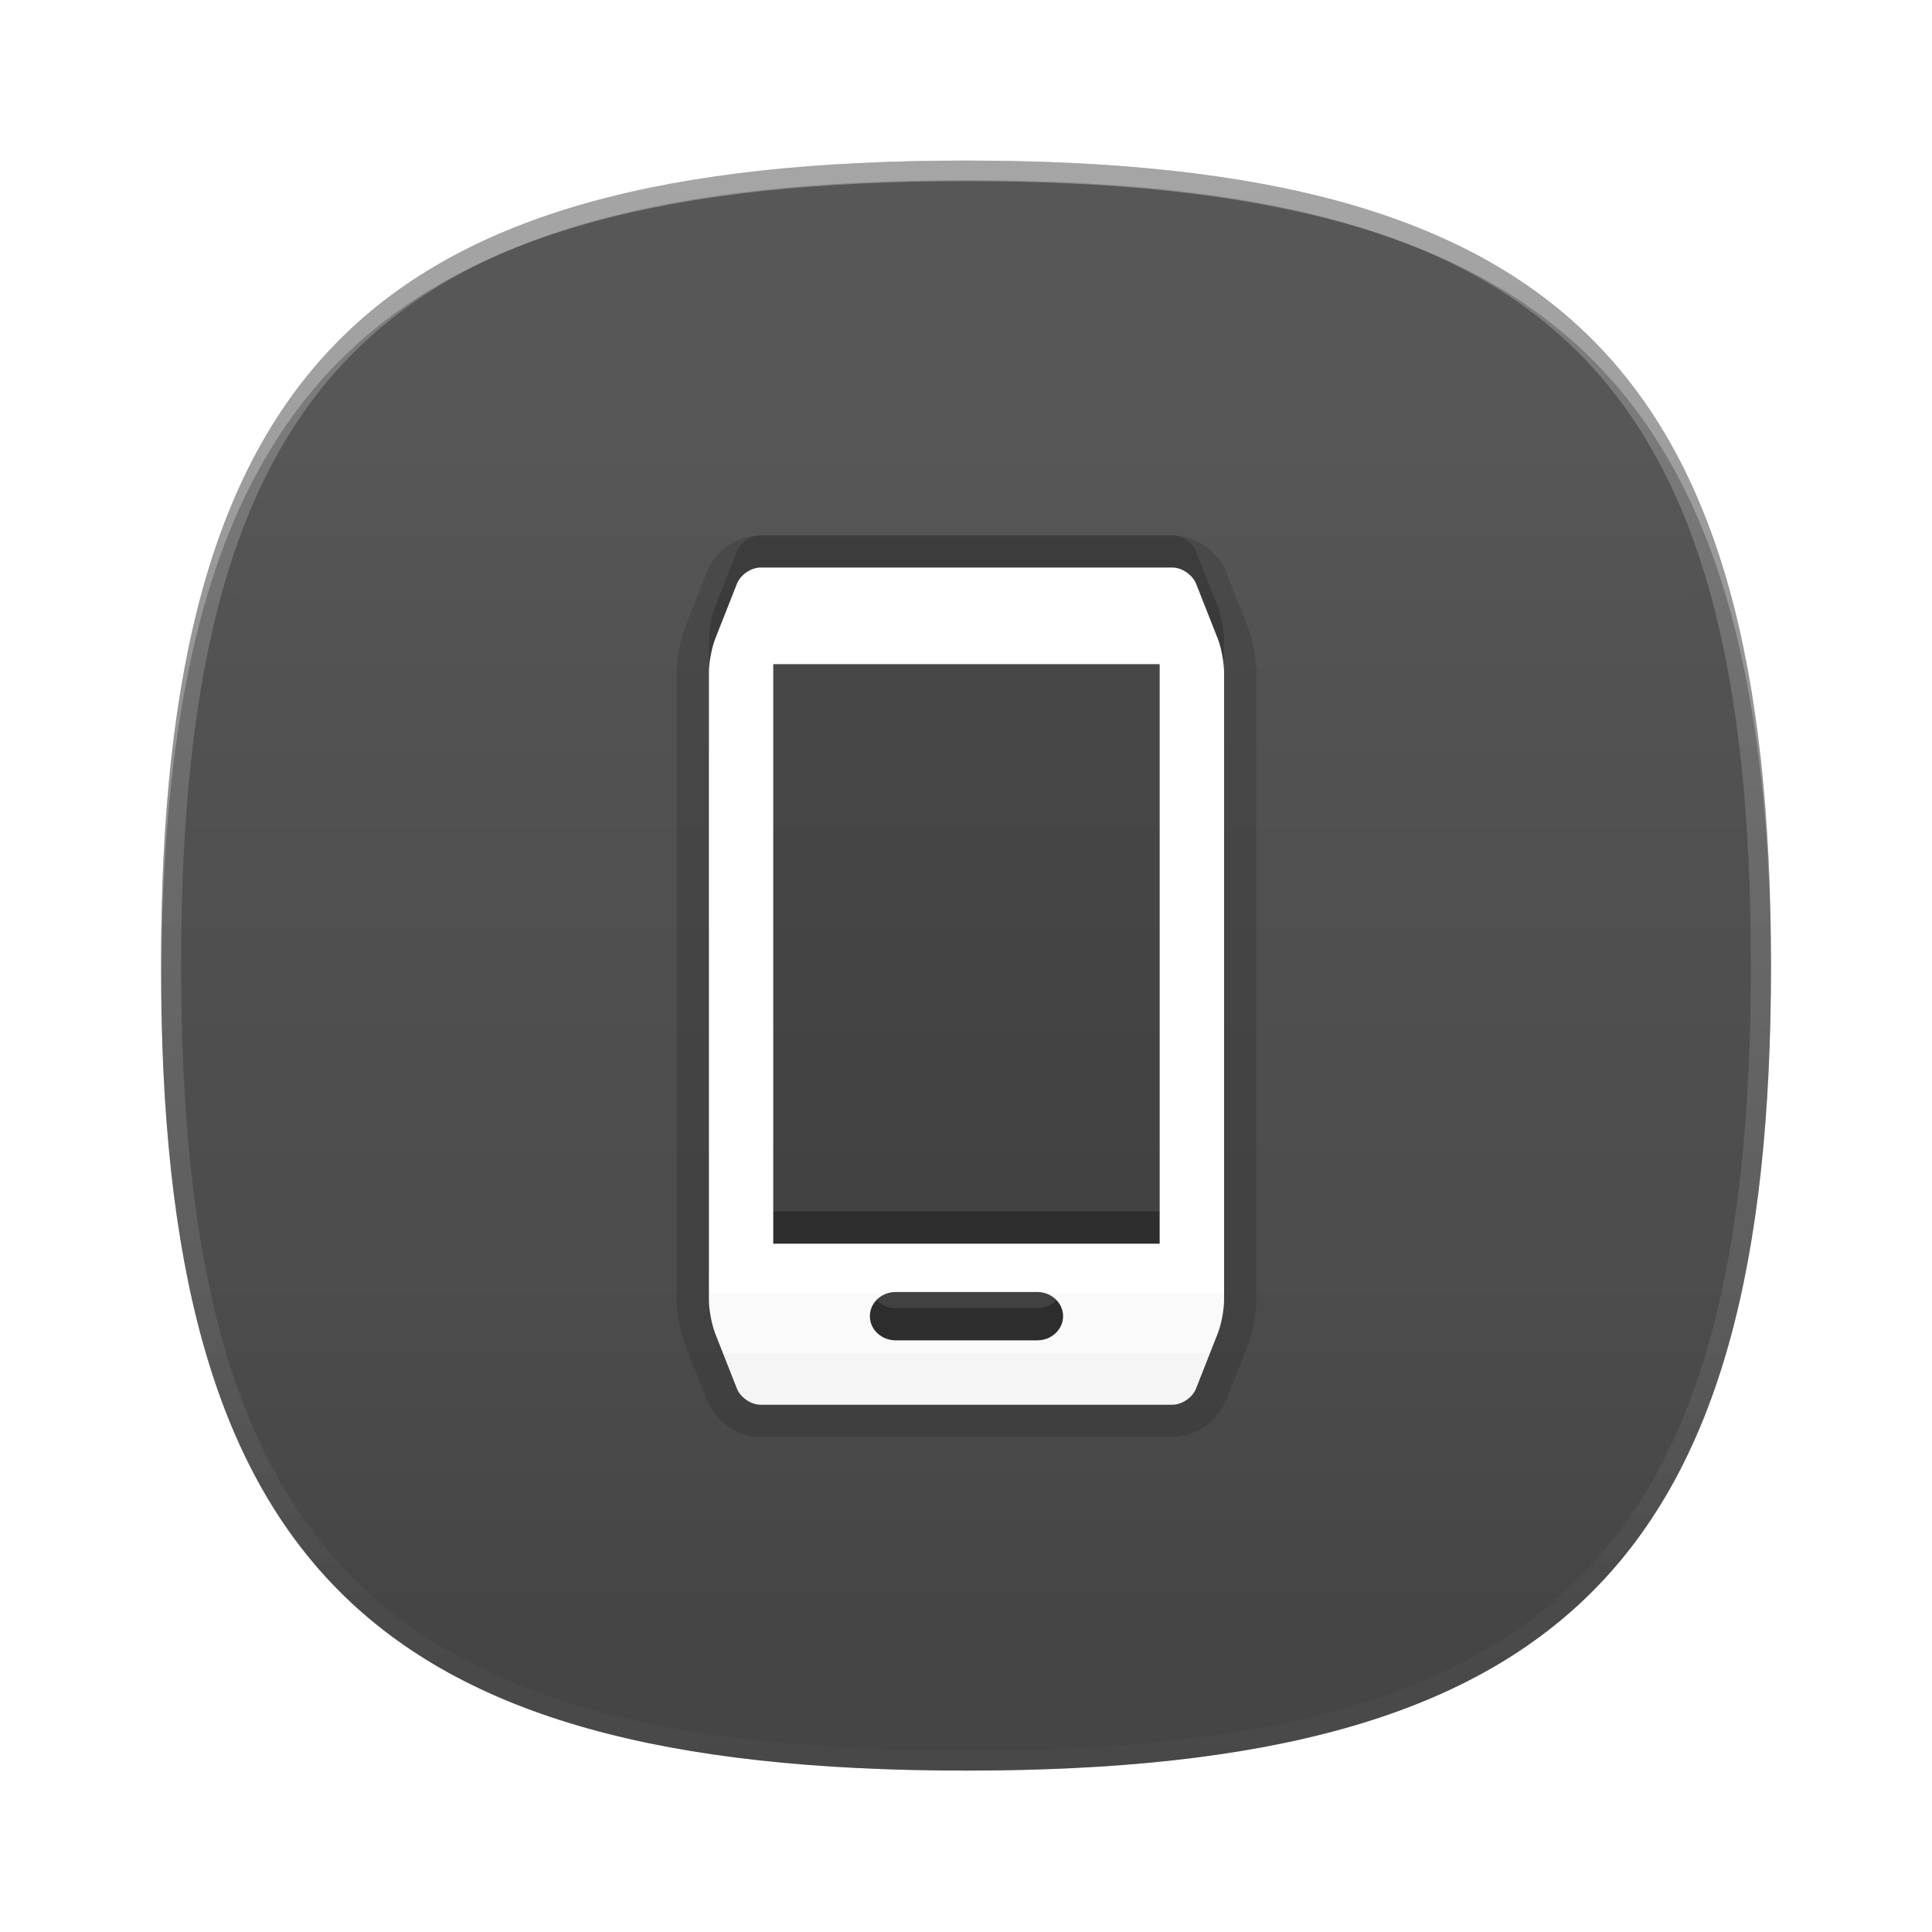 <?xml version="1.0" encoding="utf-8"?>
<!-- Generator: Adobe Illustrator 16.0.0, SVG Export Plug-In . SVG Version: 6.00 Build 0)  -->
<!DOCTYPE svg PUBLIC "-//W3C//DTD SVG 1.1//EN" "http://www.w3.org/Graphics/SVG/1.1/DTD/svg11.dtd">
<svg version="1.1" xmlns="http://www.w3.org/2000/svg" xmlns:xlink="http://www.w3.org/1999/xlink" x="0px" y="0px" width="96px"
	 height="96px" viewBox="0 0 96 96" enable-background="new 0 0 96 96" xml:space="preserve">
<rect x="0" y="0" width="96" height="96" fill="#808080" stroke="none"/>
<g id="DO_NOT_EDIT_-_BOUNDING_BOX">
	<rect id="BOUNDING_BOX" fill="none" width="96" height="96"/>
</g>
<g id="DO_NOT_EDIT_-_SHADOW">
	<path id="SHADOW" opacity="0.4" d="M88.023,49c0,29.633-10.364,40-40,40c-29.635,0-40-10.367-40-40c0-29.634,10.366-40,40-40
		C77.659,9,88.023,19.365,88.023,49z"/>
</g>
<g id="PLACE_YOUR_GRAPHIC_HERE">
	<g>
		<g id="DO_NOT_EDIT_-_BOUNDING_BOX_1_">
			<rect id="BOUNDING_BOX_1_" x="24.023" y="25.001" fill="none" width="48" height="47.999"/>
		</g>
		<g id="PLACE_YOUR_GRAPHIC_HERE_1_">
			<path opacity="0.3" enable-background="new    " d="M60.508,30.129l-1.074-2.723c-0.176-0.441-0.701-0.805-1.17-0.805h-20.48
				c-0.469,0-0.993,0.363-1.167,0.805l-1.074,2.723c-0.176,0.443-0.318,1.195-0.318,1.672V63c0,0.477,0.143,1.229,0.318,1.672
				l1.072,2.723c0.176,0.443,0.7,0.805,1.169,0.805h20.48c0.469,0,0.994-0.361,1.168-0.805l1.072-2.723
				c0.18-0.443,0.32-1.195,0.32-1.672V31.801C60.824,31.325,60.684,30.573,60.508,30.129z M51.545,65h-7.04
				c-0.711,0-1.281-0.537-1.281-1.201c0-0.662,0.57-1.199,1.281-1.199h7.04c0.703,0,1.279,0.537,1.279,1.199
				C52.824,64.463,52.252,65,51.545,65z M57.623,60.199h-19.2V31.401h19.2V60.199z"/>
			<path opacity="0.15" enable-background="new    " d="M37.784,71.4c-1.124,0-2.239-0.766-2.656-1.816l-1.073-2.727
				c-0.25-0.629-0.431-1.582-0.431-2.258V33.401c0-0.676,0.181-1.627,0.431-2.259l1.074-2.725c0.408-1.049,1.527-1.815,2.655-1.815
				h20.48c1.123,0,2.24,0.765,2.656,1.815l1.076,2.725c0.25,0.627,0.428,1.578,0.428,2.259V64.6c0,0.688-0.182,1.641-0.434,2.268
				l-1.066,2.713c-0.418,1.055-1.535,1.82-2.66,1.82H37.784z"/>
			<path opacity="0.15" enable-background="new    " d="M60.508,31.729l-1.074-2.723c-0.176-0.441-0.701-0.805-1.17-0.805h-20.48
				c-0.469,0-0.993,0.363-1.167,0.805l-1.074,2.723c-0.176,0.443-0.318,1.195-0.318,1.672V64.6c0,0.477,0.143,1.229,0.318,1.672
				l1.072,2.723c0.176,0.443,0.7,0.805,1.169,0.805h20.48c0.469,0,0.994-0.361,1.168-0.805l1.072-2.723
				c0.18-0.443,0.32-1.195,0.32-1.672V33.401C60.824,32.925,60.684,32.172,60.508,31.729z M51.545,66.6h-7.04
				c-0.711,0-1.281-0.537-1.281-1.199c0-0.664,0.57-1.201,1.281-1.201h7.04c0.703,0,1.279,0.537,1.279,1.201
				C52.824,66.062,52.252,66.6,51.545,66.6z M57.623,61.799h-19.2V33.001h19.2V61.799z"/>
			<path fill="#FFFFFF" d="M60.508,31.729l-1.074-2.723c-0.176-0.441-0.701-0.805-1.17-0.805h-20.48
				c-0.469,0-0.993,0.363-1.167,0.805l-1.074,2.723c-0.176,0.443-0.318,1.195-0.318,1.672V64.6c0,0.477,0.143,1.229,0.318,1.672
				l1.072,2.723c0.176,0.443,0.7,0.805,1.169,0.805h20.48c0.469,0,0.994-0.361,1.168-0.805l1.072-2.723
				c0.18-0.443,0.32-1.195,0.32-1.672V33.401C60.824,32.925,60.684,32.172,60.508,31.729z M51.545,66.6h-7.04
				c-0.711,0-1.281-0.537-1.281-1.199c0-0.664,0.57-1.201,1.281-1.201h7.04c0.703,0,1.279,0.537,1.279,1.201
				C52.824,66.062,52.252,66.6,51.545,66.6z M57.623,61.799h-19.2V33.001h19.2V61.799z"/>
		</g>
	</g>
</g>
<g id="CUT_AWAY_SOURROUND_SHAPE">
	<path id="CUT_AWAY_SHAPE_1_" fill="#FFFFFF" d="M0,0v96h96V0H0z M48,87.979c-29.635,0-40-10.367-40-40c0-29.634,10.365-40,40-40
		c29.637,0,40,10.365,40,40C88,77.611,77.637,87.979,48,87.979z"/>
</g>
<g id="DO_NOT_EDIT_-_FOCAL_ZONE_GUIDES_ONLY">
</g>
<g id="_DO_NOT_EDIT_-_HIGHLIGHTS">
	<linearGradient id="HIGHLIGHT_RIM_1_" gradientUnits="userSpaceOnUse" x1="47.999" y1="0" x2="47.999" y2="144.667">
		<stop  offset="0" style="stop-color:#FFFFFF"/>
		<stop  offset="1" style="stop-color:#000000"/>
	</linearGradient>
	<path id="HIGHLIGHT_RIM" fill="url(#HIGHLIGHT_RIM_1_)" fill-opacity="0.25" d="M48,7.979c-29.635,0-40,10.365-40,40
		c0,29.633,10.365,40,40,40c29.637,0,40-10.367,40-40C88,18.344,77.637,7.979,48,7.979z M48,87.002c-29.159,0-39-9.848-39-39.024
		C9,18.803,18.841,8.956,48,8.956c29.158,0,39,9.847,39,39.022C87,77.154,77.158,87.002,48,87.002z"/>
	<g id="DARK_BEVEL">
		<path id="SQUIRCLE" display="none" fill="#FFFFFF" fill-opacity="0.05" d="M48,87.979c-29.635,0-40-10.367-40-40
			c0-29.634,10.365-40,40-40c29.637,0,40,10.365,40,40C88,77.611,77.637,87.979,48,87.979z"/>
		<path opacity="0.02" d="M9.478,64.25C13.244,81.519,24.624,87.979,48,87.979c23.378,0,34.756-6.46,38.522-23.729H9.478z"/>
		<path opacity="0.02" d="M10.242,67.25C14.659,82.271,26.031,87.979,48,87.979c21.971,0,33.342-5.708,37.758-20.729H10.242z"/>
		<path opacity="0.02" d="M11.258,70.25C16.284,83.041,27.555,87.979,48,87.979c20.446,0,31.717-4.938,36.742-17.729H11.258z"/>
		<path opacity="0.02" d="M12.636,73.25C18.211,83.815,29.241,87.979,48,87.979c18.76,0,29.79-4.163,35.365-14.729H12.636z"/>
		<path opacity="0.02" d="M13.797,75.25C19.685,84.348,30.47,87.979,48,87.979c17.531,0,28.316-3.631,34.203-12.729H13.797z"/>
		<path opacity="0.02" d="M15.255,77.25C21.396,84.878,31.821,87.979,48,87.979c16.18,0,26.604-3.101,32.745-10.729H15.255z"/>
		<path fill-opacity="0.02" d="M17.059,79.25c6.305,6.177,16.254,8.729,30.941,8.729c14.688,0,24.638-2.552,30.942-8.729H17.059z"/>
	</g>
	<g id="LIGHT_BEVEL">
		<path opacity="0.01" fill="#FFFFFF" d="M48,8.979c-29.635,0-40,10.365-40,40c0,2.888,0.102,5.588,0.307,8.119l0.219,0.02h78.958
			l0.21-0.019c0.205-2.531,0.307-5.23,0.307-8.12C88,19.344,77.637,8.979,48,8.979z"/>
		<path opacity="0.01" fill="#FFFFFF" d="M48,7.979c-29.635,0-40,10.365-40,40c0,1.051,0.017,2.073,0.043,3.077l0.701,0.062H87.26
			l0.697-0.062C87.983,50.051,88,49.029,88,47.978C88,18.344,77.637,7.979,48,7.979z"/>
		<path opacity="0.01" fill="#FFFFFF" d="M8.965,46.116h78.072l0.941-0.084C87.521,17.897,76.975,7.979,48,7.979
			c-28.973,0-39.521,9.919-39.978,38.054L8.965,46.116z"/>
		<path opacity="0.01" fill="#FFFFFF" d="M9.186,41.116h77.628l0.961-0.086C86.147,16.713,75.187,7.979,48,7.979
			c-27.185,0-38.147,8.735-39.775,33.053L9.186,41.116z"/>
		<path opacity="0.01" fill="#FFFFFF" d="M9.186,37.116h77.628c0.201,0,0.397-0.036,0.594-0.066
			C84.854,15.753,73.648,7.979,48,7.979c-25.646,0-36.854,7.774-39.408,29.072C8.789,37.08,8.984,37.116,9.186,37.116z"/>
		<path opacity="0.01" fill="#FFFFFF" d="M48,7.979c-24.004,0-35.363,6.805-38.814,25.138h77.628
			C83.363,14.783,72.006,7.979,48,7.979z"/>
		<path opacity="0.01" fill="#FFFFFF" d="M84.074,29.67l1.6-0.376c0.083-0.02,0.158-0.058,0.239-0.084
			C81.605,13.805,70.22,7.979,48,7.979c-22.218,0-33.604,5.827-37.913,21.231c0.081,0.026,0.156,0.064,0.239,0.084l1.599,0.376
			c0.226,0.053,0.456,0.08,0.688,0.08h70.773C83.618,29.75,83.849,29.723,84.074,29.67z"/>
		<path opacity="0.01" fill="#FFFFFF" d="M12.613,26.75h70.773l1.6-0.376C80.091,13.093,68.794,7.979,48,7.979
			c-20.792,0-32.09,5.115-36.986,18.395L12.613,26.75z"/>
		<path opacity="0.01" fill="#FFFFFF" d="M12.613,24.75h70.773c0.305,0,0.595-0.081,0.86-0.208C78.999,12.621,67.81,7.979,48,7.979
			c-19.808,0-30.998,4.643-36.247,16.563C12.019,24.669,12.309,24.75,12.613,24.75z"/>
		<path opacity="0.01" fill="#FFFFFF" d="M83.387,22.75C77.82,12.153,66.786,7.979,48,7.979c-18.785,0-29.819,4.174-35.387,14.771
			H83.387z"/>
	</g>
</g>
</svg>
